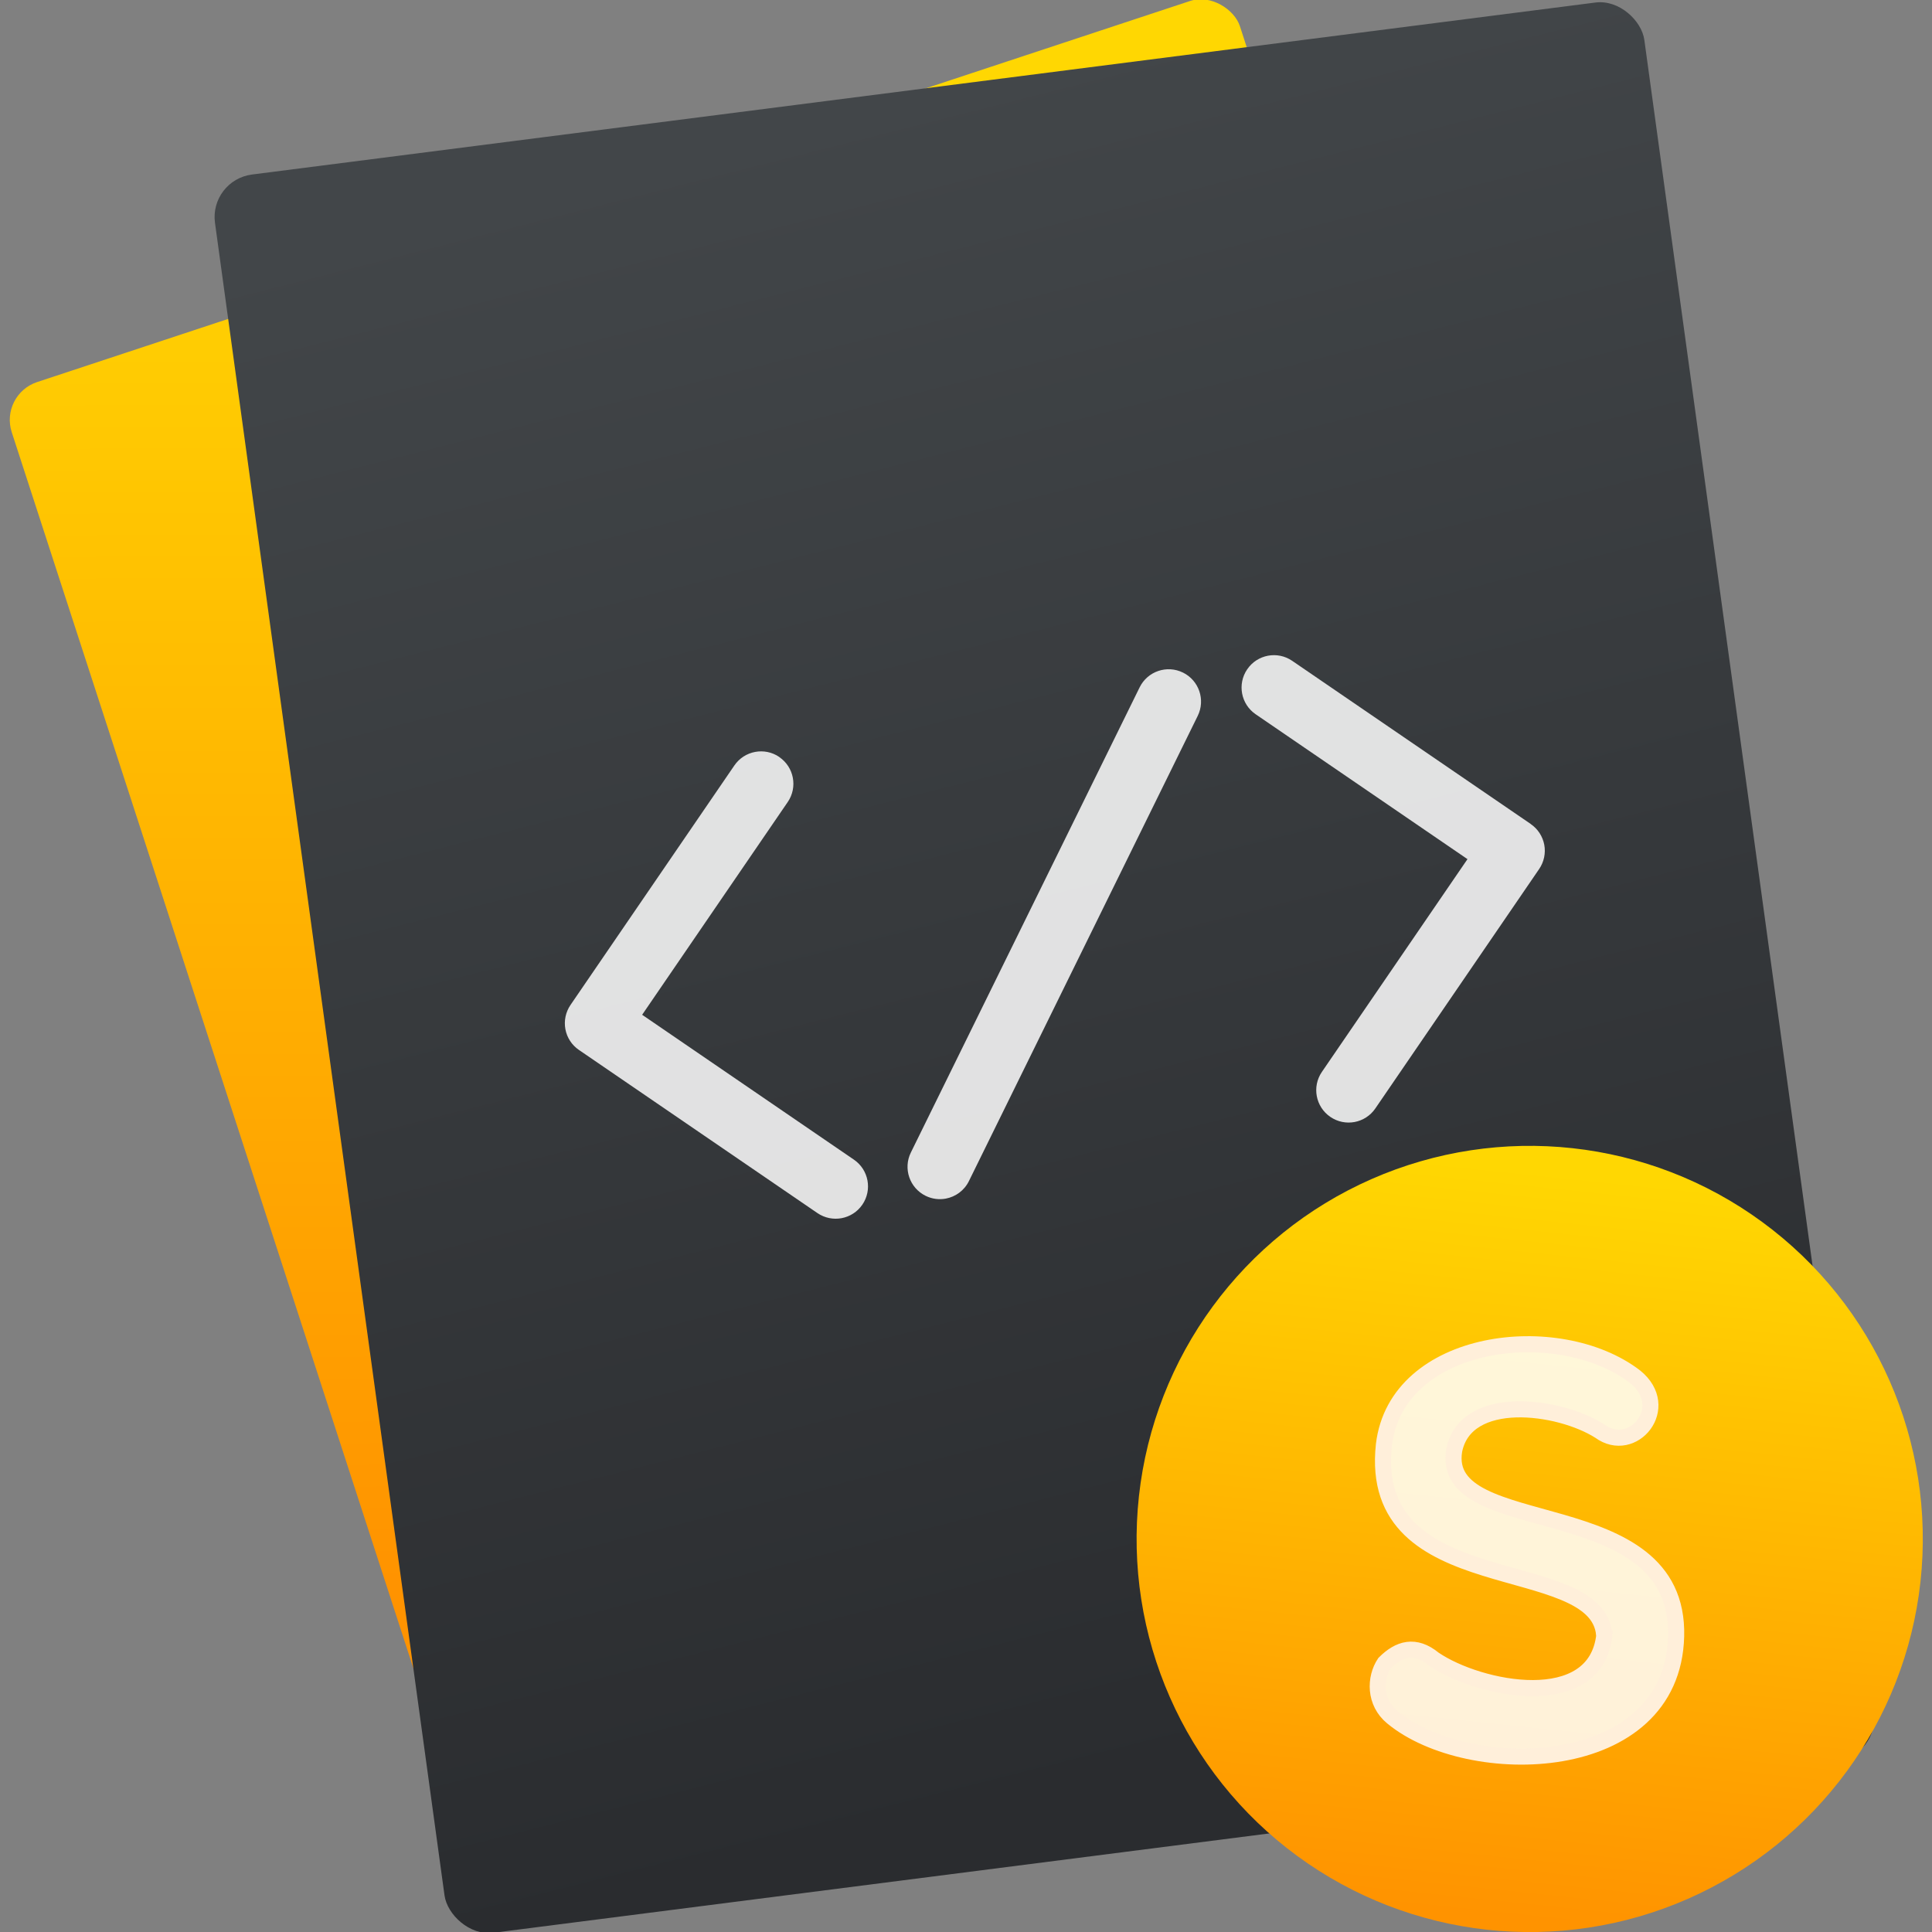 <svg xmlns="http://www.w3.org/2000/svg" xmlns:xlink="http://www.w3.org/1999/xlink" viewBox="0 0 48 48"><rect x="0" y="0" width="48" height="48" fill="#808080" stroke="none"/><defs><linearGradient id="3" x1="63.44" y1="46.08" x2="58.43" y2="4.511" gradientUnits="userSpaceOnUse"><stop stop-color="#2a2c2f"/><stop offset="1" stop-color="#424649"/></linearGradient><linearGradient xlink:href="#1" id="2" x1="-1092.91" y1="203.1" x2="-1060.26" y2="104.85" gradientUnits="userSpaceOnUse" gradientTransform="matrix(.358 0 0 .352 429.08-23.823)"/><linearGradient xlink:href="#1" id="0" x1="79.11" y1="33.27" x2="79.02" y2="14.708" gradientUnits="userSpaceOnUse"/><linearGradient id="1"><stop stop-color="#ff9300"/><stop offset="1" stop-color="#ffd702"/></linearGradient></defs><g transform="matrix(1 0 0 1-38.37 5.882)" enable-background="new"><rect transform="matrix(.95-.314.309.951 0 0)" y="15.76" x="35.25" height="40.32" width="32.12" fill="url(#2)" rx=".984"/><rect transform="matrix(.992-.127.136.991 0 0)" y="4.133" x="43.35" height="44.08" width="35.798" fill="url(#3)" rx="1.076"/><g fill="#fff" fill-opacity=".851"><path d="m57.733 12.926c-.367-.251-.867-.157-1.118.21l-4.071 5.95c-.12.176-.166.393-.127.602.039.21.16.395.336.515l5.925 4.053c.183.125.4.165.602.127.202-.038.39-.153.515-.336.251-.367.157-.867-.21-1.118l-5.261-3.599 3.617-5.286c.251-.367.157-.867-.21-1.117"/><path d="m76.4 14.589l-5.926-4.053c-.366-.251-.867-.157-1.117.21-.251.367-.157.867.21 1.118l5.262 3.599-3.617 5.286c-.251.367-.157.867.21 1.118.183.125.4.165.602.127.202-.038.39-.153.515-.336l4.071-5.95c.12-.176.166-.393.127-.602-.04-.209-.16-.395-.337-.515"/><path d="m67.76 10.828c-.398-.196-.88-.032-1.076.367l-5.684 11.557c-.196.398-.032.88.367 1.076.162.08.338.1.502.069.24-.045.458-.199.574-.436l5.684-11.557c.196-.398.032-.88-.366-1.076"/></g><circle r="9.767" cy="23.836" cx="79.45" transform="matrix(.994.109-.109.994 0 0)" fill="url(#0)"/><path d="m78.23 34.735c-.206 1.953-3.107 1.375-4.235.605-.468-.385-.866-.261-1.224.096-.248.371-.261.976.192 1.347 1.897 1.568 6.957 1.485 7.05-2.01.096-3.657-5.885-2.365-5.514-4.62.289-1.43 2.599-1.128 3.616-.481.825.605 1.815-.591.88-1.348-1.897-1.457-5.926-.976-6.242 1.691-.426 3.905 5.294 2.681 5.472 4.716z" fill-opacity=".851" stroke-width=".4" fill="#fff" stroke="#ffefda"/></g></svg>